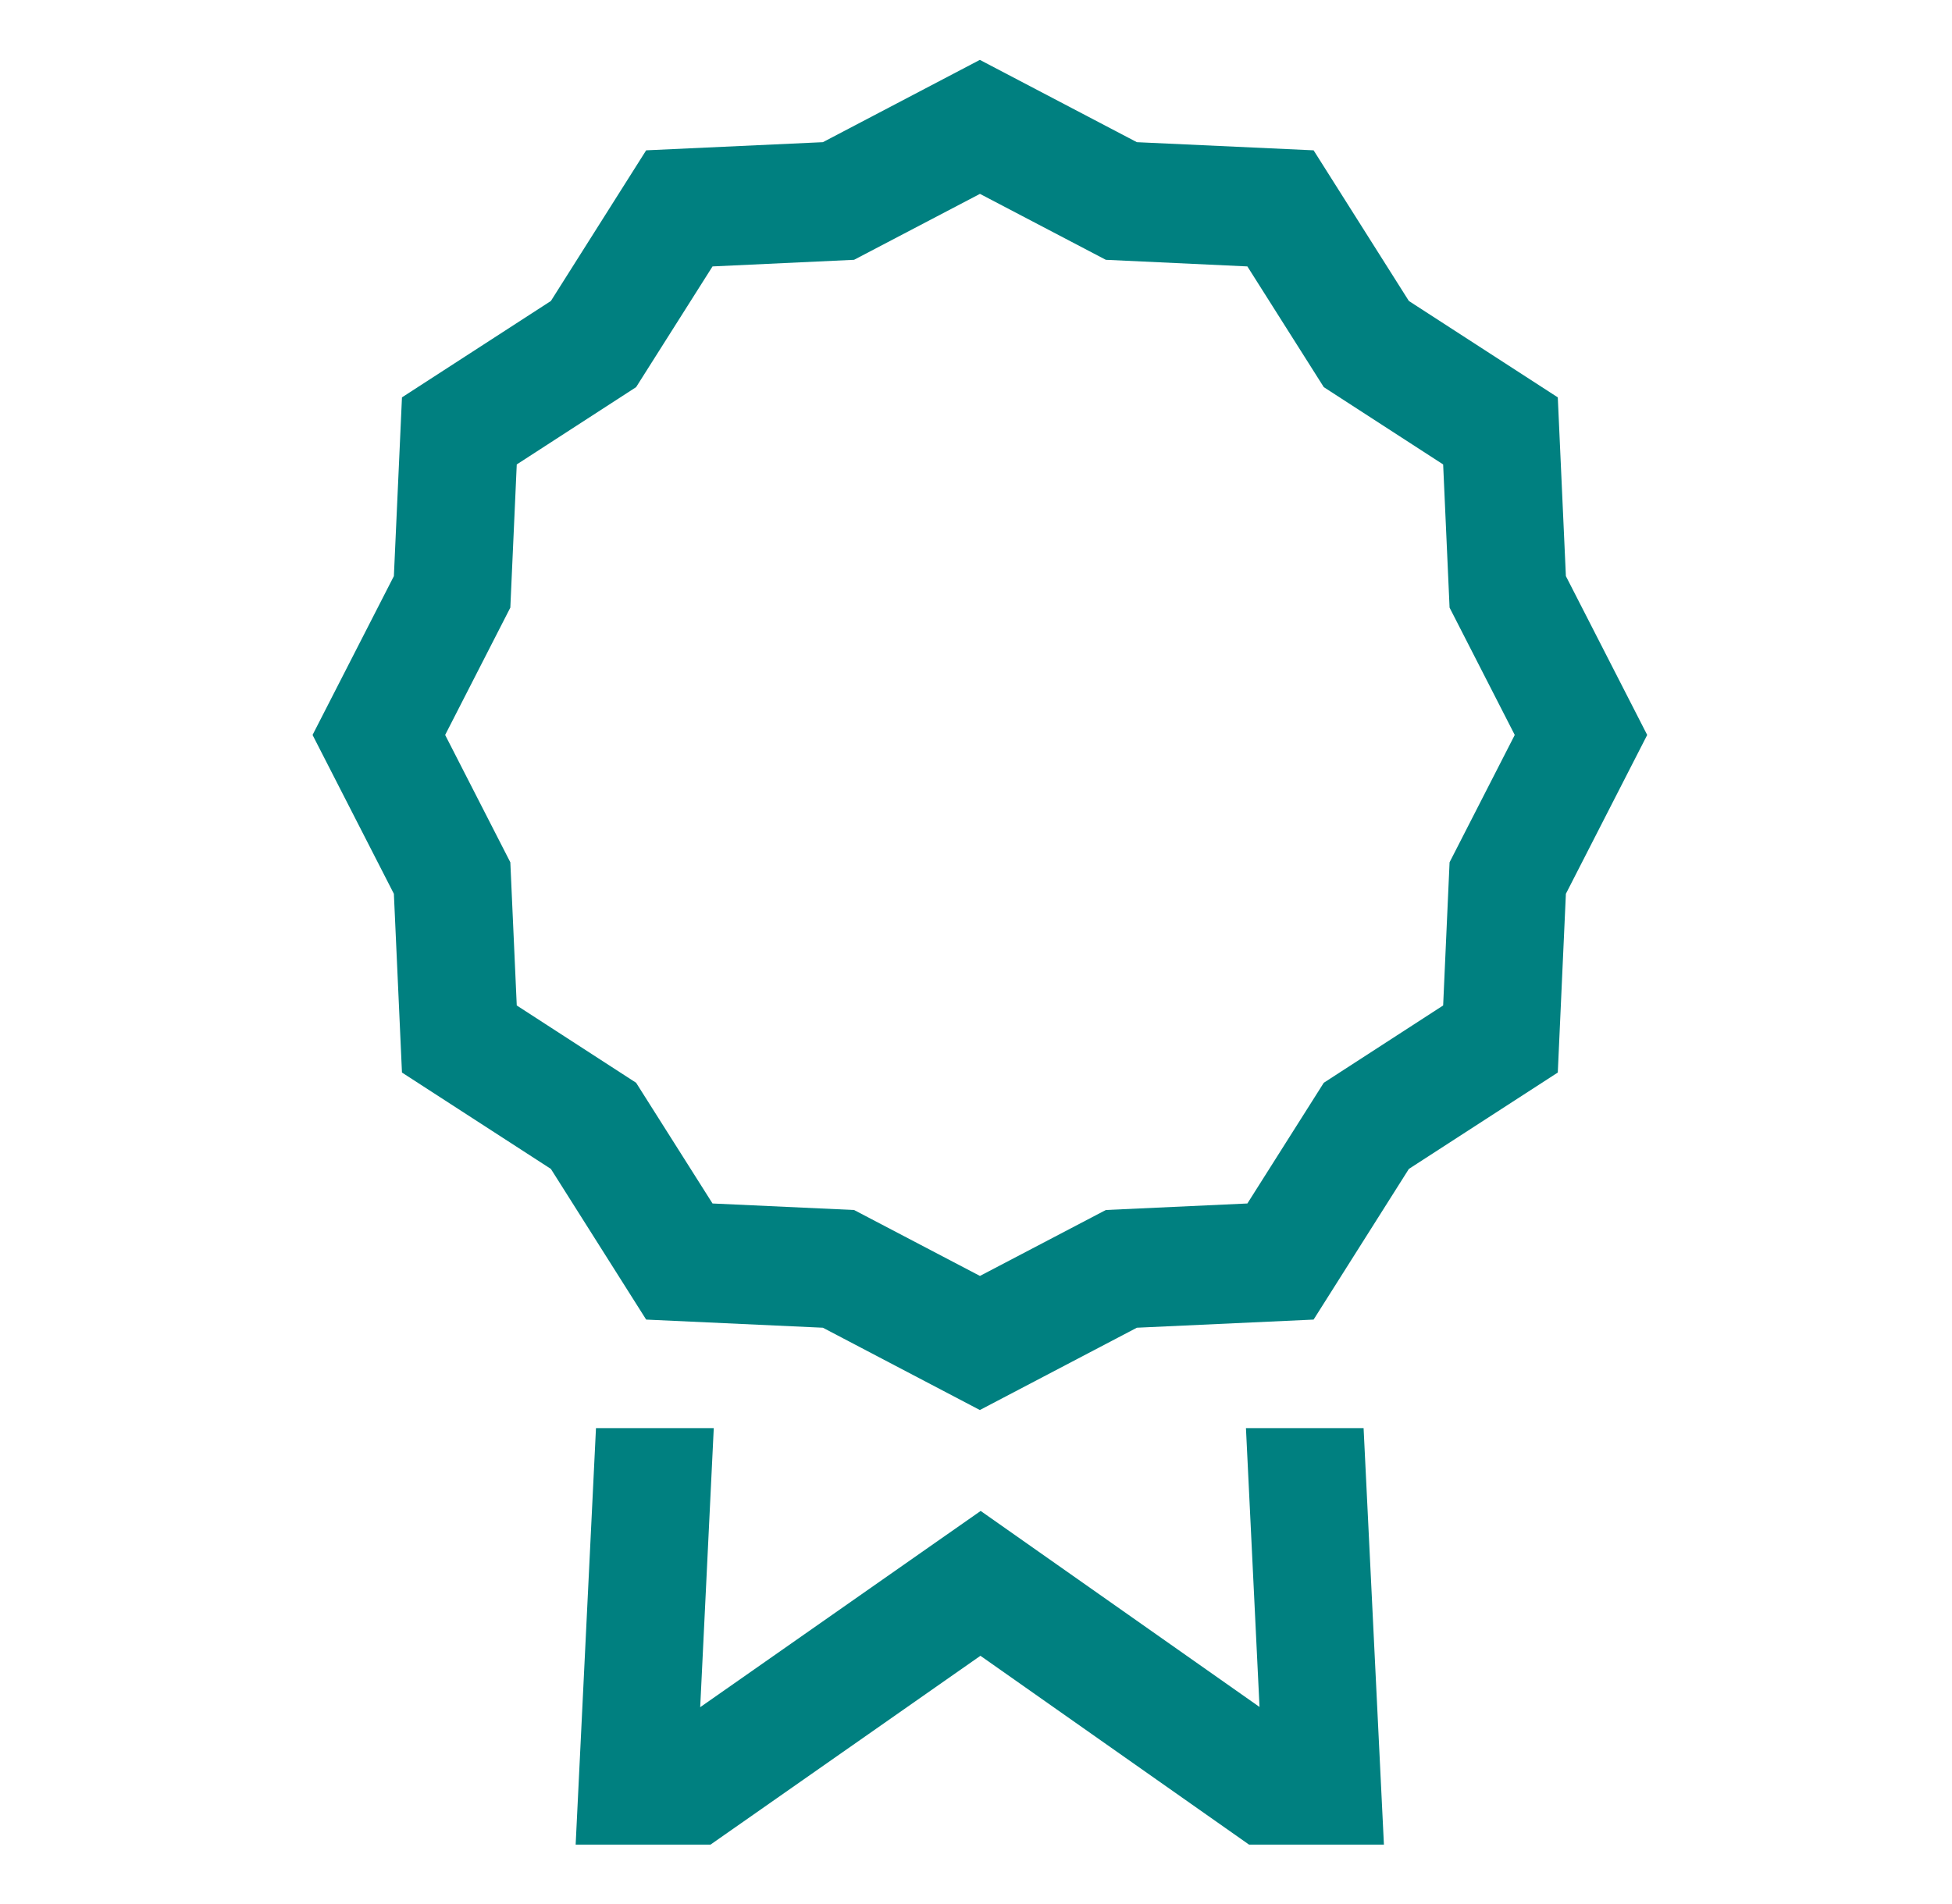 <svg width="41" height="40" viewBox="0 0 41 40" fill="none" xmlns="http://www.w3.org/2000/svg">
<path d="M26.17 30L26.455 35.86L20.598 31.742L14.707 35.865L14.992 30.002H12.518L12.091 38.752H14.924L20.593 34.785L26.235 38.752H29.068L28.641 30.002H26.167L26.17 30Z" fill="#008080"/>
<path d="M32.89 12.103L32.72 8.348L29.592 6.323L27.591 3.158L23.879 2.987L20.581 1.258L17.284 2.987L13.572 3.158L11.571 6.323L8.443 8.348L8.273 12.103L6.565 15.44L8.273 18.777L8.443 22.532L11.571 24.557L13.572 27.722L17.284 27.893L20.581 29.622L23.879 27.893L27.591 27.722L29.592 24.557L32.72 22.532L32.89 18.777L34.598 15.44L32.89 12.103ZM30.447 18.115L30.312 21.123L27.805 22.747L26.2 25.283L23.227 25.42L20.583 26.805L17.939 25.42L14.966 25.283L13.361 22.747L10.854 21.123L10.719 18.115L9.35 15.44L10.719 12.765L10.854 9.757L13.361 8.133L14.966 5.597L17.939 5.458L20.583 4.073L23.227 5.458L26.2 5.597L27.805 8.133L30.312 9.757L30.447 12.765L31.816 15.44L30.447 18.115Z" fill="#008080"/>
</svg>
